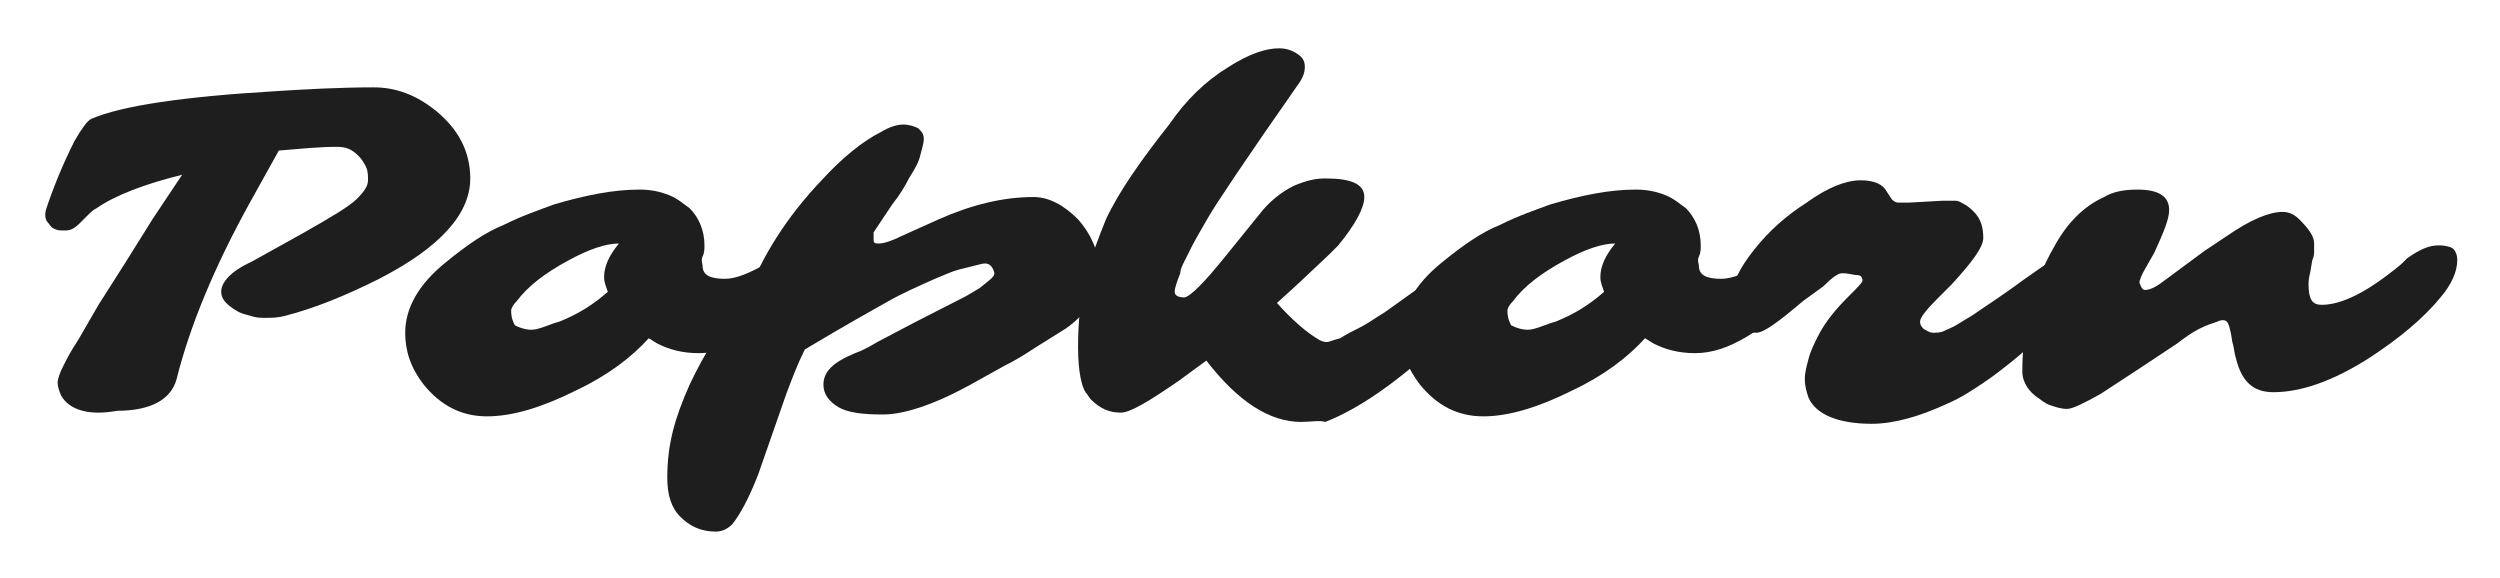 <?xml version="1.0" encoding="utf-8"?>
<!-- Generator: Adobe Illustrator 20.1.0, SVG Export Plug-In . SVG Version: 6.00 Build 0)  -->
<svg version="1.1" id="Layer_1" xmlns="http://www.w3.org/2000/svg" xmlns:xlink="http://www.w3.org/1999/xlink" x="0px" y="0px"
	 viewBox="0 0 134.5 31.1" style="enable-background:new 0 0 134.5 31.1;" xml:space="preserve">
<style type="text/css">
	.st0{fill:#1E1E1E;}
</style>
<g>
	<path class="st0" d="M3.3,21.3c-0.1-0.2-0.2-0.5-0.2-0.7s0.1-0.5,0.3-0.9s0.4-0.8,0.8-1.4l1.1-1.9l1.4-2.2l1.5-2.4l1.6-2.4
		c-2,0.5-3.6,1.1-4.6,1.8c-0.2,0.1-0.3,0.2-0.5,0.4L4.3,12c-0.3,0.3-0.5,0.4-0.8,0.4s-0.4,0-0.6-0.1S2.7,12.1,2.6,12
		c-0.2-0.2-0.2-0.5-0.1-0.8C2.9,10,3.4,8.8,4,7.6c0.4-0.7,0.7-1.1,0.9-1.2c1.6-0.7,4.9-1.2,10-1.5c1.6-0.1,3.4-0.2,5.2-0.2
		c1.2,0,2.3,0.4,3.4,1.3c1.2,1,1.8,2.2,1.8,3.6c0,1.9-1.6,3.7-4.9,5.4c-1.8,0.9-3.5,1.6-5.1,2c-0.4,0.1-0.7,0.1-1,0.1
		s-0.5,0-0.8-0.1s-0.5-0.1-0.8-0.3c-0.5-0.3-0.8-0.6-0.8-1c0-0.5,0.5-1.1,1.6-1.6l2.7-1.5c1.6-0.9,2.6-1.5,3-1.9s0.6-0.7,0.6-1
		c0-0.2,0-0.5-0.1-0.7s-0.2-0.4-0.4-0.6c-0.4-0.4-0.7-0.5-1.2-0.5c-0.9,0-1.9,0.1-3.1,0.2l-1.5,2.7c-2,3.6-3.3,6.8-4,9.6
		c-0.3,1.1-1.4,1.7-3.2,1.7C4.7,22.4,3.7,22,3.3,21.3z"/>
	<path class="st0" d="M37.8,14.3c0,0.5,0.4,0.7,1.2,0.7c0.6,0,1.3-0.3,2.2-0.8l1-0.6c0.3-0.2,0.6-0.3,0.8-0.3s0.4,0.1,0.5,0.2
		c0.1,0.1,0.2,0.3,0.2,0.6s-0.1,0.5-0.3,0.9c-0.2,0.3-0.4,0.7-0.7,1c-0.3,0.4-0.6,0.7-1,1.1s-0.8,0.7-1.3,1c-1,0.6-1.9,0.9-2.8,0.9
		c-0.9,0-1.6-0.2-2.2-0.5c-0.2-0.1-0.3-0.2-0.5-0.3c-0.9,1-2.2,2-3.9,2.8c-1.8,0.9-3.4,1.4-4.8,1.4c-1.4,0-2.5-0.6-3.4-1.7
		c-0.7-0.9-1-1.8-1-2.8c0-1.3,0.7-2.6,2.2-3.8c1.1-0.9,2.1-1.6,3.1-2c1-0.5,1.9-0.8,2.7-1.1c1.7-0.5,3.2-0.8,4.6-0.8
		c0.6,0,1.1,0.1,1.6,0.3s0.8,0.5,1.1,0.7c0.5,0.5,0.8,1.2,0.8,2c0,0.2,0,0.4-0.1,0.6S37.8,14.2,37.8,14.3z M27.5,16.7L27.5,16.7
		L27.5,16.7c0,0.4,0.1,0.6,0.2,0.8c0.4,0.2,0.8,0.3,1.2,0.2c0.4-0.1,0.8-0.3,1.2-0.4c1-0.4,1.8-0.9,2.6-1.6
		c-0.1-0.3-0.2-0.5-0.2-0.8c0-0.6,0.3-1.2,0.8-1.8c-0.7,0-1.6,0.3-2.7,0.9c-1.3,0.7-2.2,1.4-2.8,2.2C27.6,16.4,27.5,16.6,27.5,16.7z
		"/>
	<path class="st0" d="M46,19c0.3-0.1,0.7-0.3,1.2-0.6c3-1.6,4.7-2.4,5-2.6l0.5-0.3c0.5-0.4,0.8-0.6,0.8-0.8
		c-0.1-0.4-0.3-0.6-0.7-0.5s-0.8,0.2-1.2,0.3s-0.8,0.3-1.3,0.5c-0.9,0.4-1.8,0.8-2.5,1.2c-2.5,1.4-4,2.3-4.5,2.6
		c-0.4,0.8-0.7,1.6-1,2.4l-1.5,4.3c-0.5,1.3-1,2.2-1.4,2.7c-0.3,0.3-0.6,0.4-0.9,0.4c-0.8,0-1.4-0.3-1.9-0.8s-0.7-1.2-0.7-2.1
		s0.1-1.7,0.3-2.5s0.5-1.6,0.9-2.5c0.8-1.7,1.8-3.3,3.1-4.8c0.8-2.1,2.1-4.2,4-6.2c1.1-1.2,2.2-2.1,3.2-2.6c0.5-0.3,0.9-0.4,1.2-0.4
		s0.6,0.1,0.8,0.2c0.2,0.2,0.3,0.3,0.3,0.6c0,0.2-0.1,0.5-0.2,0.9c-0.1,0.4-0.3,0.7-0.6,1.2C48.7,10,48.4,10.5,48,11l-1,1.5
		c0,0.1,0,0.3,0,0.4c0,0.2,0.1,0.2,0.3,0.2s0.6-0.1,1.2-0.4l2-0.9c1.8-0.8,3.5-1.2,5.1-1.2c0.8,0,1.6,0.4,2.4,1.2
		c0.7,0.8,1.1,1.7,1.1,2.6c0,1.4-0.6,2.5-1.8,3.3l-1.6,1c-0.6,0.4-1.1,0.7-1.7,1l-1.8,1c-2,1.1-3.6,1.6-4.7,1.6
		c-1.1,0-1.9-0.1-2.4-0.4s-0.8-0.7-0.8-1.2C44.3,20,44.8,19.5,46,19z"/>
	<path class="st0" d="M70,22.7c-1.7,0-3.4-1.1-5.1-3.3l-1.5,1.1c-1.6,1.1-2.6,1.7-3.1,1.7c-0.6,0-1.1-0.2-1.6-0.7
		c-0.1-0.1-0.2-0.3-0.3-0.4C58.2,20.8,58,20,58,18.7s0.1-2.5,0.4-3.7s0.7-2.2,1.1-3.2c0.7-1.5,1.9-3.2,3.4-5.1
		c0.9-1.3,1.9-2.3,3.2-3.1c1.1-0.7,2-1,2.7-1c0.4,0,0.7,0.1,1,0.3s0.4,0.4,0.4,0.7s-0.1,0.6-0.4,1c-2.8,4-4.4,6.4-4.8,7.1
		c-0.4,0.7-0.7,1.2-0.9,1.6c-0.2,0.4-0.3,0.6-0.4,0.8s-0.2,0.4-0.2,0.6c-0.2,0.5-0.3,0.8-0.3,1s0.2,0.3,0.5,0.3s1.1-0.8,2.3-2.3
		l1.7-2.1c0.6-0.8,1.3-1.3,1.9-1.6c0.7-0.3,1.2-0.4,1.7-0.4c1.4,0,2.1,0.3,2.1,1c0,0.6-0.5,1.5-1.4,2.6c-0.1,0.1-0.3,0.3-0.5,0.5
		l-1.7,1.6l-1.1,1c0.8,0.9,1.6,1.6,2.3,2c0.2,0.1,0.3,0.1,0.4,0.1s0.3-0.1,0.7-0.2c0.3-0.2,0.7-0.4,1.1-0.6s0.8-0.5,1.3-0.8l3.5-2.5
		c0.3-0.2,0.6-0.4,0.9-0.4c0.6,0,0.9,0.3,0.9,0.8c0,0.7-0.3,1.5-1,2.4c-0.2,0.3-0.4,0.5-0.6,0.7l-0.8,0.7c-2.3,2.1-4.3,3.5-6.1,4.2
		C71,22.6,70.5,22.7,70,22.7z"/>
	<path class="st0" d="M91.4,14.3c0,0.5,0.4,0.7,1.2,0.7c0.6,0,1.3-0.3,2.2-0.8l1-0.6c0.3-0.2,0.6-0.3,0.8-0.3s0.4,0.1,0.5,0.2
		c0.1,0.1,0.2,0.3,0.2,0.6S97.2,14.6,97,15s-0.4,0.7-0.7,1c-0.3,0.4-0.6,0.7-1,1.1s-0.8,0.7-1.3,1c-1,0.6-1.9,0.9-2.8,0.9
		s-1.6-0.2-2.2-0.5c-0.2-0.1-0.3-0.2-0.5-0.3c-0.9,1-2.2,2-3.9,2.8c-1.8,0.9-3.4,1.4-4.8,1.4s-2.5-0.6-3.4-1.7c-0.7-0.9-1-1.8-1-2.8
		c0-1.3,0.7-2.6,2.2-3.8c1.1-0.9,2.1-1.6,3.1-2c1-0.5,1.9-0.8,2.7-1.1c1.7-0.5,3.2-0.8,4.6-0.8c0.6,0,1.1,0.1,1.6,0.3
		s0.8,0.5,1.1,0.7c0.5,0.5,0.8,1.2,0.8,2c0,0.2,0,0.4-0.1,0.6S91.4,14.2,91.4,14.3z M81.1,16.7L81.1,16.7L81.1,16.7
		c0,0.4,0.1,0.6,0.2,0.8c0.4,0.2,0.8,0.3,1.2,0.2c0.4-0.1,0.8-0.3,1.2-0.4c1-0.4,1.8-0.9,2.6-1.6c-0.1-0.3-0.2-0.5-0.2-0.8
		c0-0.6,0.3-1.2,0.8-1.8c-0.7,0-1.6,0.3-2.7,0.9c-1.3,0.7-2.2,1.4-2.8,2.2C81.2,16.4,81.1,16.6,81.1,16.7z"/>
	<path class="st0" d="M94.5,17.9c-0.2,0-0.3,0-0.5-0.1s-0.3-0.2-0.4-0.4c-0.3-0.4-0.4-0.9-0.4-1.5c0-0.7,0.4-1.5,1.2-2.5
		c0.8-1,1.7-1.8,2.8-2.5c1.1-0.8,2.1-1.2,2.9-1.2c0.7,0,1.2,0.2,1.4,0.6l0.2,0.3c0.1,0.2,0.3,0.3,0.4,0.3s0.3,0,0.6,0l1.8-0.1
		c0.3,0,0.5,0,0.7,0s0.3,0.1,0.5,0.2c0.2,0.1,0.4,0.3,0.5,0.4c0.4,0.4,0.5,0.9,0.5,1.4s-0.6,1.3-1.7,2.5l-0.8,0.8
		c-0.6,0.6-0.9,1-0.9,1.2s0.1,0.3,0.2,0.4c0.2,0.1,0.3,0.2,0.5,0.2s0.4,0,0.6-0.1s0.5-0.2,0.8-0.4c0.3-0.2,0.7-0.4,1.1-0.7
		c1.2-0.8,1.9-1.3,2.3-1.6l1-0.7c0.7-0.5,1.2-0.8,1.5-0.8s0.5,0.1,0.7,0.2s0.3,0.4,0.3,0.7s-0.2,0.7-0.5,1.3c-0.3,0.6-0.7,1-1.1,1.4
		s-0.8,0.8-1.1,1.1c-0.4,0.3-0.8,0.7-1.3,1.1s-1,0.8-1.6,1.2s-1.2,0.8-1.9,1.1c-1.5,0.7-2.9,1.1-4.1,1.1c-1.8,0-3-0.5-3.4-1.4
		c-0.1-0.3-0.2-0.6-0.2-1s0.1-0.7,0.2-1.1s0.3-0.8,0.5-1.2c0.4-0.8,1-1.5,1.6-2.1c0.5-0.5,0.8-0.8,0.8-0.9c0-0.2-0.1-0.3-0.3-0.3
		c-0.2,0-0.4-0.1-0.8-0.1c-0.2,0-0.5,0.2-1,0.7L97,16.2C95.7,17.3,94.9,17.9,94.5,17.9z"/>
	<path class="st0" d="M124.2,15.3c0,0.8,0.2,1.1,0.7,1.1c1.1,0,2.5-0.7,4.3-2.2l0.3-0.3c0.7-0.5,1.2-0.7,1.7-0.7
		c0.4,0,0.7,0.1,0.8,0.2c0.1,0.1,0.2,0.3,0.2,0.6c0,0.6-0.3,1.3-0.9,2c-0.9,1.1-2.2,2.2-3.9,3.3c-1.9,1.2-3.6,1.8-5.1,1.8
		c-1.1,0-1.7-0.6-2-1.8c-0.1-0.3-0.1-0.6-0.2-0.9c-0.1-0.7-0.2-1-0.3-1.1c-0.1-0.1-0.3-0.1-0.5,0c-0.3,0.1-0.6,0.2-1,0.4
		c-0.4,0.2-0.8,0.5-1.2,0.8c-2.4,1.6-3.8,2.5-4.1,2.7c-0.9,0.5-1.5,0.8-1.8,0.8s-0.6-0.1-0.9-0.2s-0.5-0.3-0.8-0.5
		c-0.5-0.4-0.7-0.9-0.7-1.3c0-2.5,0.6-4.8,1.7-6.7c0.7-1.3,1.6-2.2,2.7-2.7c0.5-0.3,1.1-0.4,1.8-0.4c1.2,0,1.7,0.4,1.7,1.1
		c0,0.5-0.3,1.2-0.8,2.3l-0.4,0.7c-0.3,0.5-0.4,0.8-0.4,0.9c0.1,0.3,0.2,0.4,0.3,0.4c0.2,0,0.5-0.1,0.9-0.4l2.3-1.7l1.2-0.8
		c1.3-0.9,2.3-1.3,3-1.3c0.3,0,0.6,0.1,0.9,0.4c0.5,0.5,0.8,0.9,0.8,1.3c0,0.1,0,0.3,0,0.4s0,0.3-0.1,0.5l-0.1,0.6
		C124.2,15,124.2,15.2,124.2,15.3z"/>
</g>
</svg>
